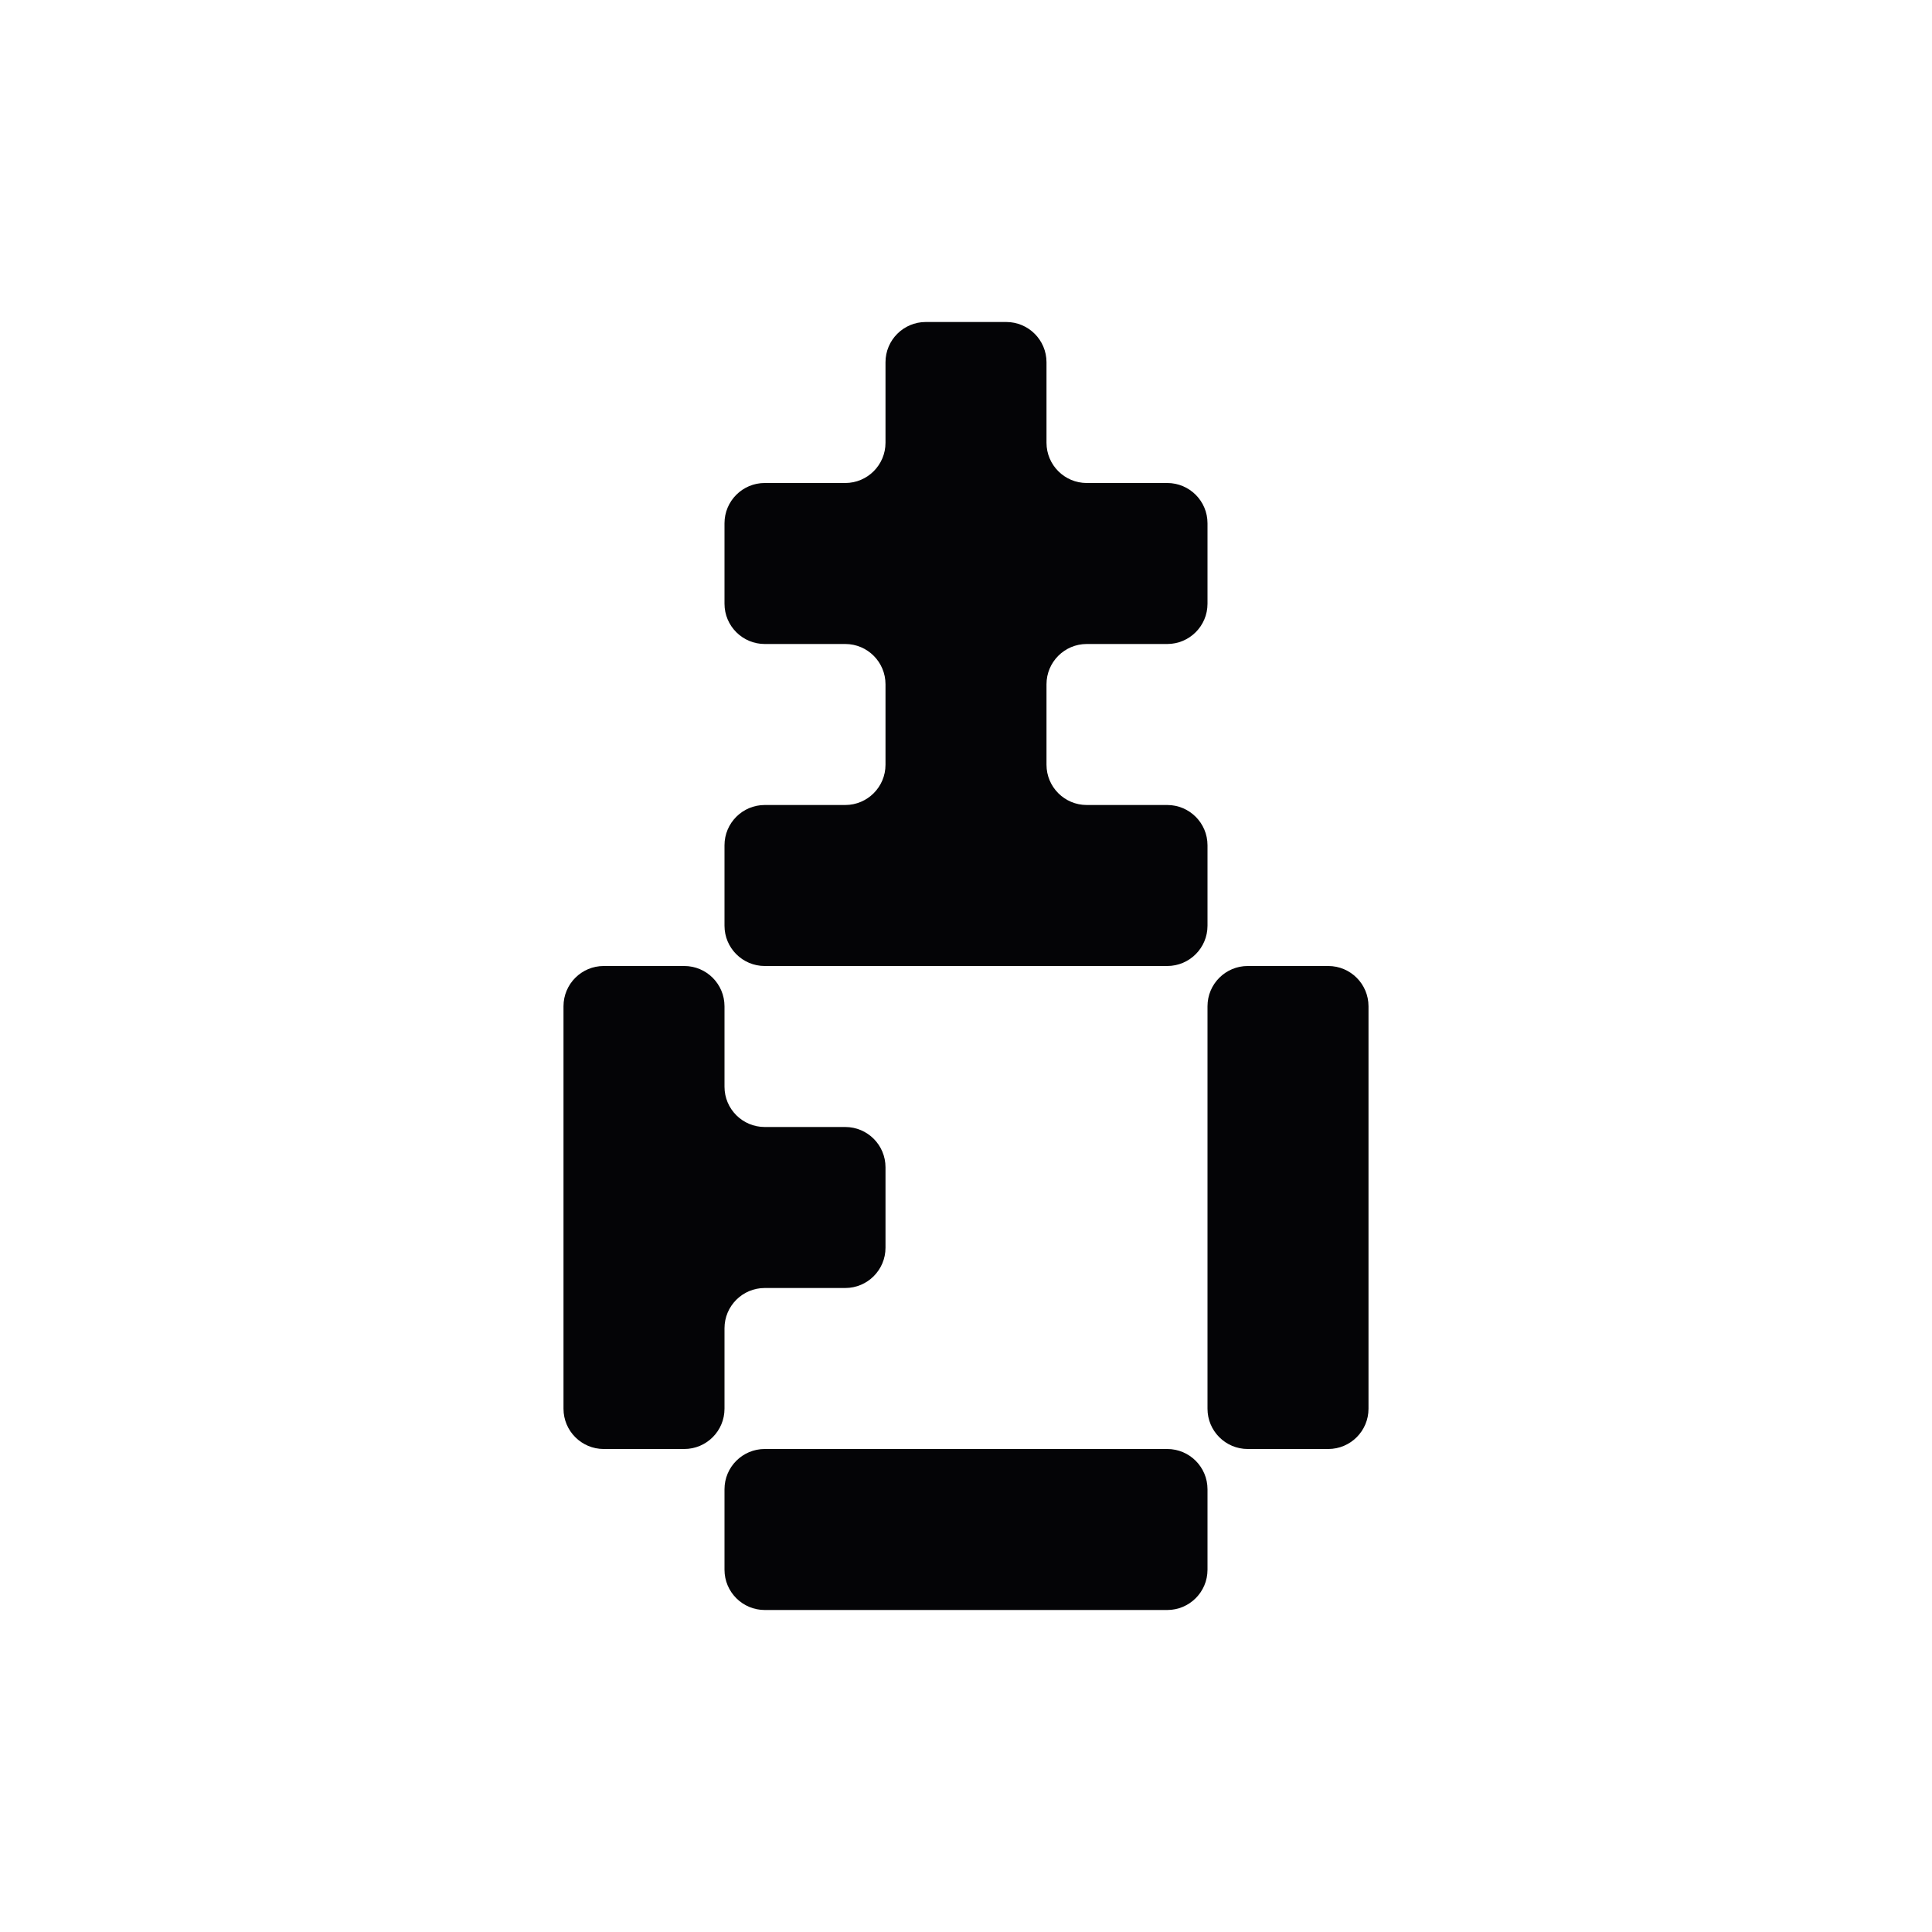 <svg width="24" height="24" viewBox="0 0 24 24" xmlns="http://www.w3.org/2000/svg">
<path fill-rule="evenodd" clip-rule="evenodd" d="M10 18H9.5C9.224 18 9 18.224 9 18.5V19V19.5C9 19.776 9.224 20 9.5 20H10H11H12H13H14H14.5C14.776 20 15 19.776 15 19.5V19V18.5C15 18.224 14.776 18 14.5 18H14H13H12H11H10Z" fill="#040406"/>
<path fill-rule="evenodd" clip-rule="evenodd" d="M16 12H16.5C16.776 12 17 12.224 17 12.5V13V14V15V16V17V17.5C17 17.776 16.776 18 16.5 18H16H15.5C15.224 18 15 17.776 15 17.5V17V16V15V14V13V12.5C15 12.224 15.224 12 15.5 12H16Z" fill="#040406"/>
<path fill-rule="evenodd" clip-rule="evenodd" d="M7 12.5C7 12.224 7.224 12 7.5 12H8H8.5C8.776 12 9 12.224 9 12.5V13V13.5C9 13.776 9.224 14 9.5 14H10H10.5C10.776 14 11 14.224 11 14.5V15V15.5C11 15.776 10.776 16 10.5 16H10H9.5C9.224 16 9 16.224 9 16.5V17V17.5C9 17.776 8.776 18 8.5 18H8H7.5C7.224 18 7 17.776 7 17.5V17V16V15V14V13V12.5Z" fill="#040406"/>
<path fill-rule="evenodd" clip-rule="evenodd" d="M13 4.5C13 4.224 12.776 4 12.5 4H12H11.5C11.224 4 11 4.224 11 4.5V5V5.5C11 5.776 10.776 6 10.5 6H10H9.5C9.224 6 9 6.224 9 6.5V7V7.5C9 7.776 9.224 8 9.5 8H10H10.5C10.776 8 11 8.224 11 8.5V9V9.5C11 9.776 10.776 10 10.5 10H10H9.5C9.224 10 9 10.224 9 10.5V11V11.5C9 11.776 9.224 12 9.5 12H10H11H12H13H14H14.5C14.776 12 15 11.776 15 11.5V11V10.5C15 10.224 14.776 10 14.5 10H14H13.5C13.224 10 13 9.776 13 9.5V9V8.5C13 8.224 13.224 8 13.5 8H14H14.5C14.776 8 15 7.776 15 7.5V7V6.5C15 6.224 14.776 6 14.5 6H14H13.5C13.224 6 13 5.776 13 5.5V5V4.5Z" fill="#040406"/>
</svg>
